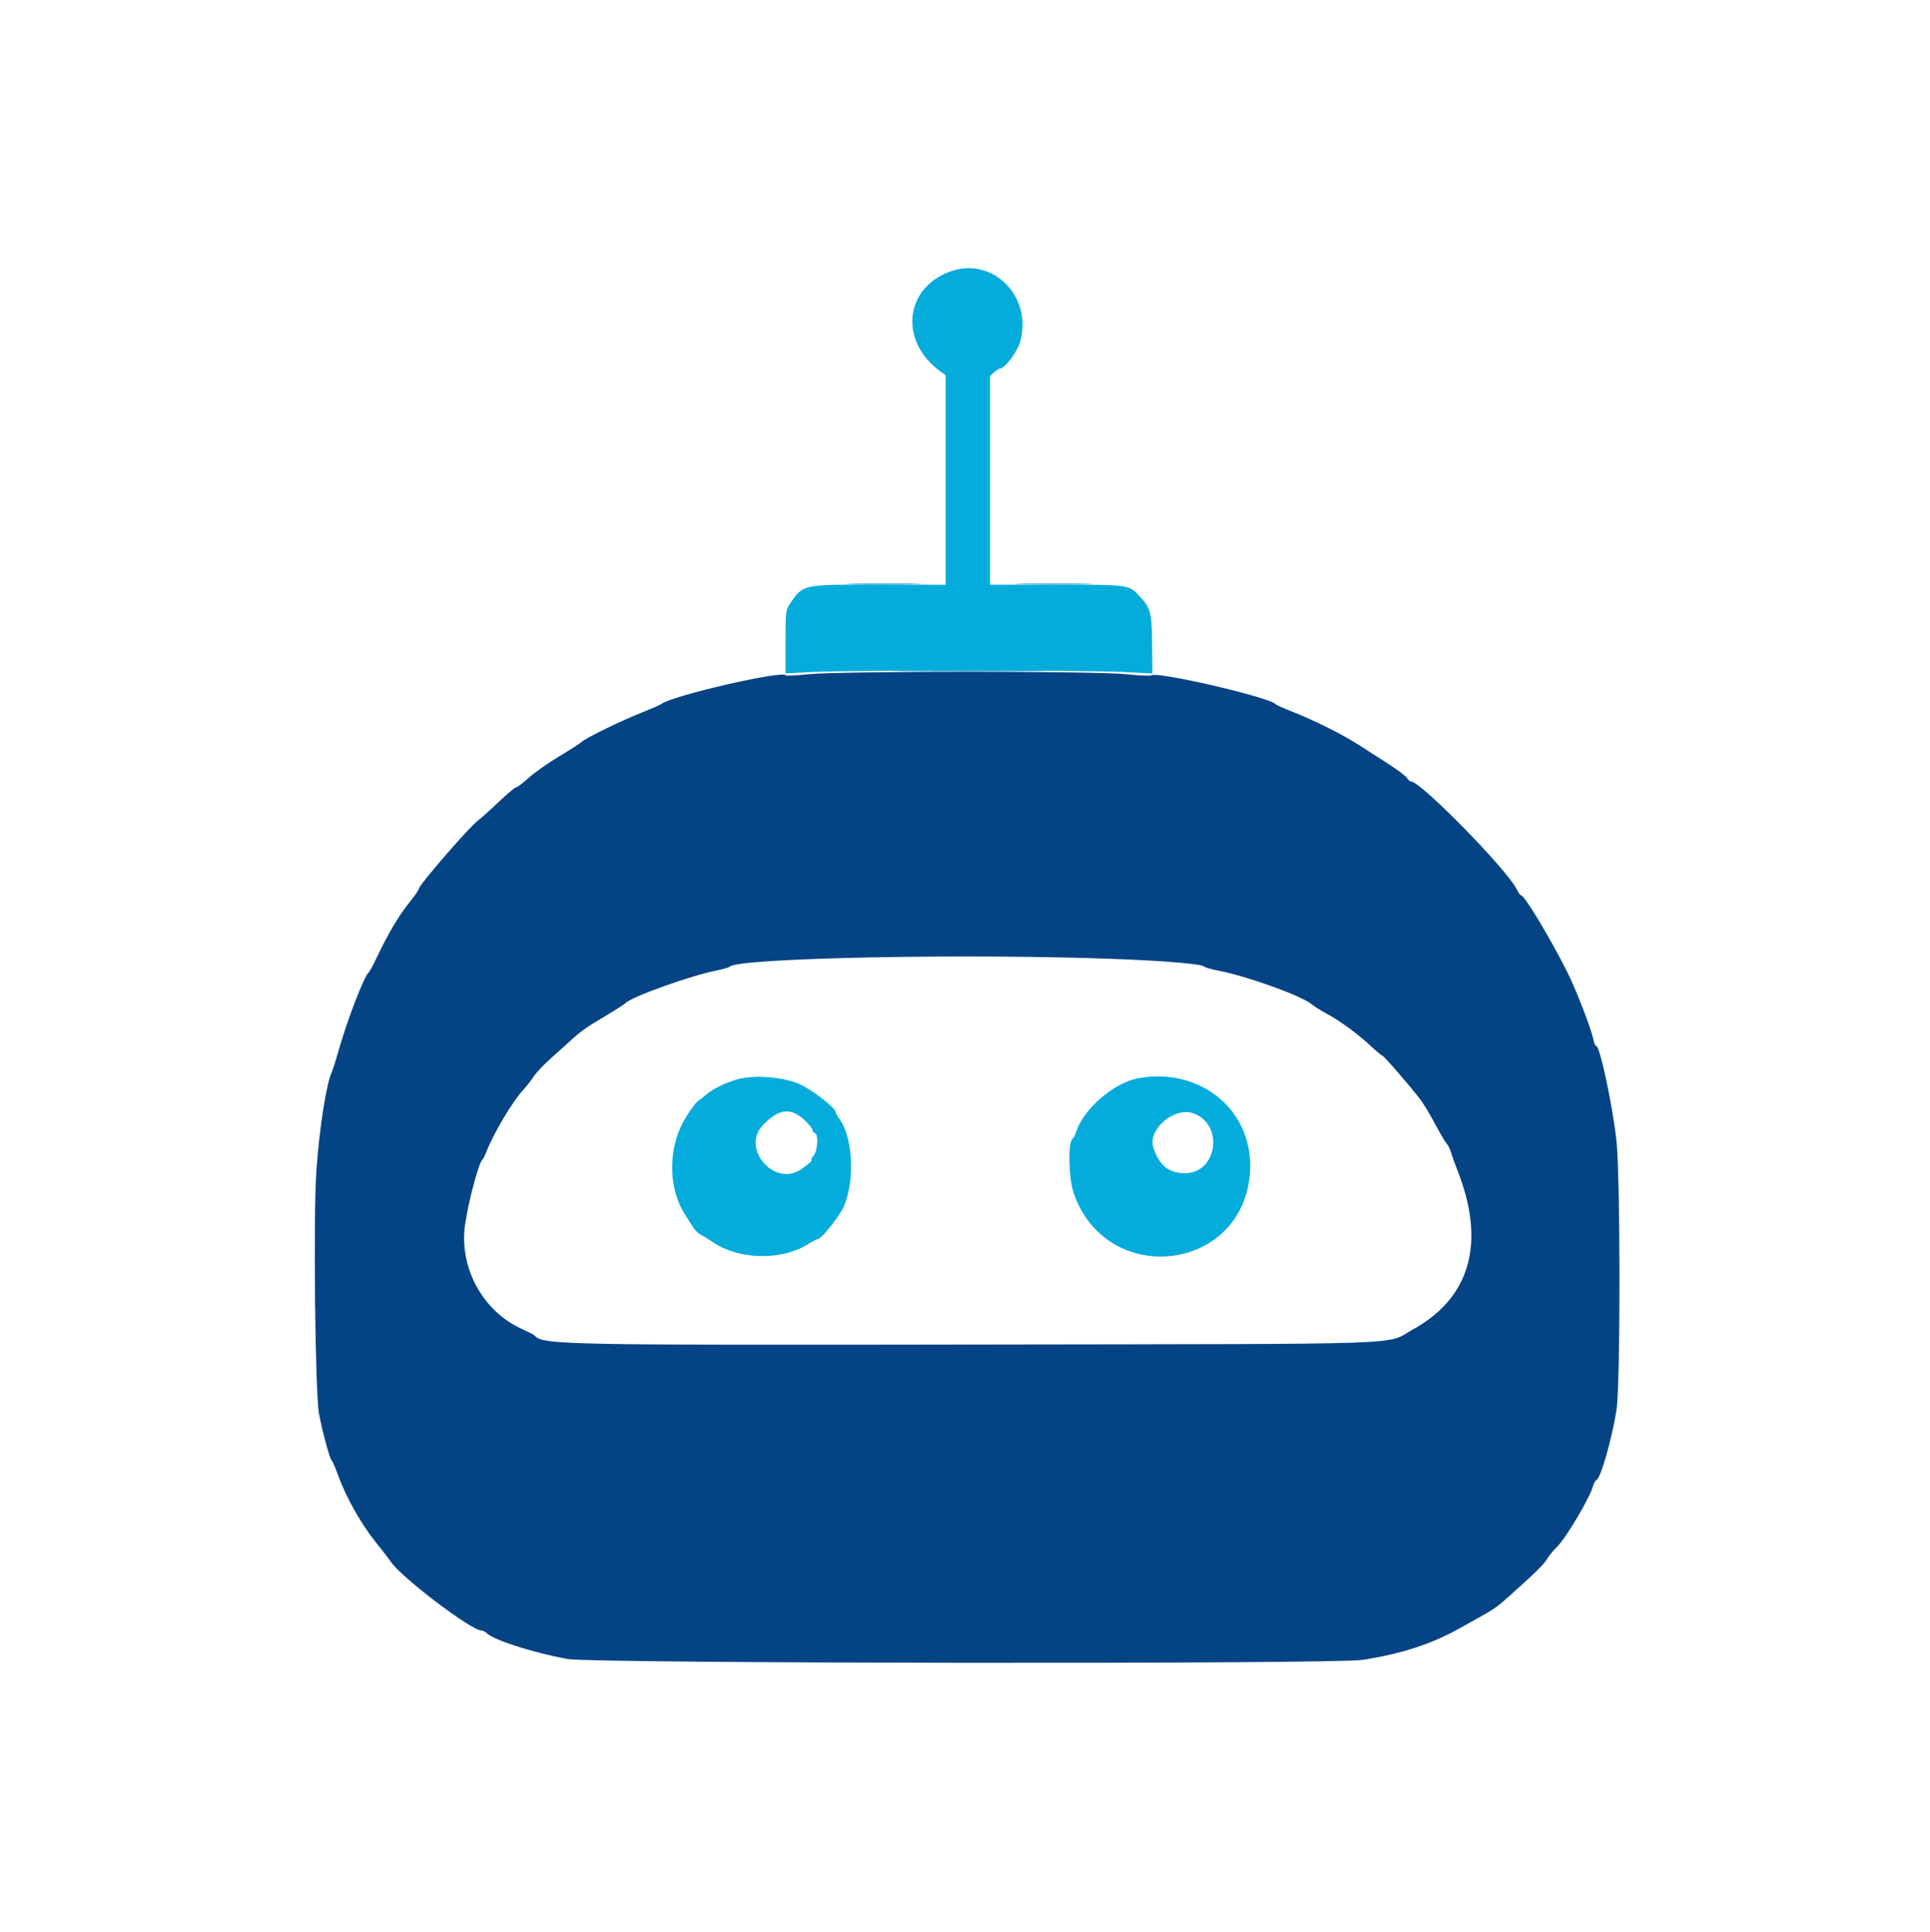 <svg id="svg" xmlns="http://www.w3.org/2000/svg" xmlns:xlink="http://www.w3.org/1999/xlink" width="400" height="400.422" viewBox="0, 0, 400,400.422">
    <g id="svgg">
        <path id="path0" d="M197.330 56.151 C 187.501 59.371,186.180 70.700,194.900 76.996 L 196.000 77.790 196.000 99.503 L 196.000 121.216 182.216 121.190 C 166.327 121.159,166.450 121.134,163.851 124.962 C 162.822 126.479,162.800 126.650,162.800 133.048 L 162.800 139.585 168.500 139.293 C 176.000 138.908,225.337 138.915,232.918 139.302 L 238.836 139.604 238.779 133.585 C 238.717 126.999,238.476 126.058,236.245 123.666 C 233.909 121.163,234.170 121.200,219.020 121.200 L 205.200 121.200 205.200 99.547 L 205.200 77.894 206.061 77.147 C 206.535 76.736,207.068 76.400,207.246 76.400 C 208.234 76.400,210.796 73.018,211.416 70.896 C 214.089 61.747,206.022 53.303,197.330 56.151 M152.725 223.761 C 150.232 224.483,147.659 225.762,146.262 226.973 C 145.636 227.515,145.004 228.013,144.859 228.079 C 144.186 228.386,141.892 231.744,141.042 233.667 C 138.380 239.687,138.799 246.956,142.097 251.974 C 142.594 252.730,143.284 253.810,143.631 254.374 C 143.978 254.938,144.608 255.586,145.031 255.812 C 145.454 256.039,146.790 256.869,148.000 257.657 C 153.360 261.146,161.961 261.293,167.327 257.987 C 168.386 257.334,169.400 256.800,169.580 256.800 C 170.115 256.800,172.846 253.545,174.298 251.177 C 177.195 246.451,177.065 236.304,174.053 232.075 C 173.584 231.416,173.200 230.725,173.200 230.539 C 173.200 229.746,168.780 226.236,166.133 224.928 C 162.757 223.259,156.375 222.704,152.725 223.761 M236.000 223.487 C 230.827 224.408,224.420 229.979,222.989 234.800 C 222.826 235.350,222.519 235.911,222.307 236.048 C 221.304 236.693,221.456 244.199,222.537 247.328 C 229.318 266.966,257.474 263.784,259.054 243.200 C 260.028 230.511,249.089 221.157,236.000 223.487 M166.782 232.231 C 167.672 233.075,168.400 233.983,168.400 234.249 C 168.400 234.515,168.625 234.808,168.900 234.900 C 169.685 235.162,169.462 238.648,168.600 239.600 C 168.202 240.040,168.007 240.400,168.167 240.400 C 168.558 240.400,167.675 241.233,166.138 242.313 C 160.513 246.267,153.390 238.027,158.196 233.126 C 161.487 229.769,163.917 229.516,166.782 232.231 M247.421 230.808 C 253.747 233.213,252.251 243.200,245.565 243.200 C 242.235 243.200,240.229 241.559,239.033 237.858 C 237.809 234.072,243.476 229.308,247.421 230.808 " stroke="none" fill="#04acdc" fill-rule="evenodd"></path>
        <path id="path1" d="M167.400 139.767 C 164.980 140.024,162.951 140.124,162.890 139.988 C 162.394 138.872,139.329 144.180,137.044 145.937 C 136.800 146.124,134.890 146.959,132.800 147.791 C 128.537 149.490,121.331 153.012,120.577 153.766 C 120.306 154.037,118.179 155.406,115.850 156.808 C 113.521 158.209,110.671 160.221,109.515 161.278 C 108.359 162.335,107.217 163.200,106.977 163.200 C 106.737 163.200,105.114 164.559,103.370 166.220 C 101.627 167.881,99.712 169.598,99.117 170.036 C 97.279 171.385,86.800 183.487,86.800 184.261 C 86.800 184.470,85.903 185.753,84.806 187.114 C 82.673 189.761,80.423 193.561,78.121 198.400 C 77.336 200.050,76.563 201.490,76.403 201.600 C 75.525 202.203,72.008 211.314,70.226 217.600 C 69.634 219.690,68.982 221.760,68.778 222.200 C 67.634 224.666,66.202 233.788,65.577 242.600 C 64.920 251.867,65.310 288.673,66.112 293.006 C 66.812 296.785,68.371 302.515,68.779 302.800 C 68.936 302.910,69.568 304.391,70.183 306.091 C 71.726 310.359,74.976 316.102,77.859 319.658 C 79.189 321.298,80.580 323.103,80.951 323.669 C 83.072 326.907,97.680 338.000,99.823 338.000 C 100.109 338.000,100.588 338.245,100.887 338.544 C 102.299 339.956,110.460 342.569,117.600 343.895 C 122.653 344.833,276.433 344.998,282.400 344.072 C 290.401 342.831,296.534 340.843,302.400 337.591 C 310.108 333.317,309.784 333.526,312.738 330.901 C 317.789 326.411,320.114 324.137,320.607 323.200 C 320.896 322.650,321.878 321.454,322.787 320.542 C 324.575 318.750,329.344 310.740,330.077 308.300 C 330.324 307.475,330.665 306.800,330.835 306.800 C 331.638 306.800,334.109 298.203,335.032 292.200 C 335.861 286.809,335.835 243.402,334.998 236.253 C 334.095 228.532,331.567 216.800,330.806 216.800 C 330.638 216.800,330.390 216.249,330.255 215.576 C 329.792 213.259,326.599 204.994,324.779 201.400 C 321.088 194.112,315.957 185.600,315.255 185.600 C 315.086 185.600,314.663 185.015,314.316 184.300 C 312.352 180.265,294.455 162.000,292.465 162.000 C 292.225 162.000,291.853 161.685,291.639 161.300 C 291.425 160.915,289.754 159.640,287.925 158.467 C 286.096 157.294,283.340 155.522,281.800 154.528 C 278.362 152.309,272.533 149.380,268.000 147.593 C 266.130 146.856,264.510 146.132,264.400 145.986 C 263.345 144.580,239.828 139.112,238.600 139.988 C 238.380 140.145,236.040 140.041,233.400 139.757 C 227.029 139.071,173.867 139.080,167.400 139.767 M232.000 198.819 C 242.098 199.222,249.249 199.853,249.600 200.374 C 249.710 200.538,250.970 200.898,252.400 201.174 C 258.461 202.347,269.847 206.450,271.888 208.197 C 272.356 208.597,273.844 209.525,275.195 210.259 C 277.923 211.741,281.601 214.471,284.377 217.076 C 285.380 218.017,286.319 218.789,286.465 218.793 C 286.775 218.801,292.885 225.874,294.542 228.144 C 295.169 229.004,296.507 231.258,297.515 233.154 C 298.522 235.049,299.577 236.831,299.858 237.113 C 300.140 237.396,300.535 238.206,300.738 238.913 C 300.940 239.621,301.478 241.128,301.932 242.262 C 308.016 257.444,304.849 268.977,292.773 275.615 C 286.894 278.847,295.245 278.558,203.400 278.707 C 116.152 278.849,112.455 278.774,110.800 276.834 C 110.690 276.706,109.430 276.060,108.000 275.400 C 99.984 271.700,95.124 262.683,96.387 253.850 C 97.069 249.084,99.239 240.965,99.982 240.400 C 100.127 240.290,100.489 239.570,100.786 238.800 C 102.274 234.944,106.236 228.281,108.446 225.915 C 109.122 225.192,110.096 223.947,110.612 223.148 C 111.128 222.349,112.842 220.549,114.422 219.148 C 116.003 217.747,118.039 215.912,118.948 215.070 C 119.856 214.229,121.590 212.950,122.800 212.229 C 126.557 209.989,129.391 208.213,129.600 207.967 C 130.666 206.712,142.886 202.308,148.400 201.192 C 149.830 200.902,151.090 200.545,151.200 200.399 C 152.588 198.550,201.325 197.597,232.000 198.819 " stroke="none" fill="#044484" fill-rule="evenodd"></path>
        <path id="path2" d="M176.700 121.099 C 180.275 121.166,186.125 121.166,189.700 121.099 C 193.275 121.033,190.350 120.979,183.200 120.979 C 176.050 120.979,173.125 121.033,176.700 121.099 M211.700 121.099 C 215.385 121.165,221.415 121.165,225.100 121.099 C 228.785 121.033,225.770 120.979,218.400 120.979 C 211.030 120.979,208.015 121.033,211.700 121.099 M187.700 139.100 C 194.905 139.161,206.695 139.161,213.900 139.100 C 221.105 139.039,215.210 138.989,200.800 138.989 C 186.390 138.989,180.495 139.039,187.700 139.100 " stroke="none" fill="#0494c4" fill-rule="evenodd"></path>
        <path id="path3" d="" stroke="none" fill="#0474ac" fill-rule="evenodd"></path>
        <path id="path4" d="" stroke="none" fill="#046094" fill-rule="evenodd"></path>
    </g>
</svg>